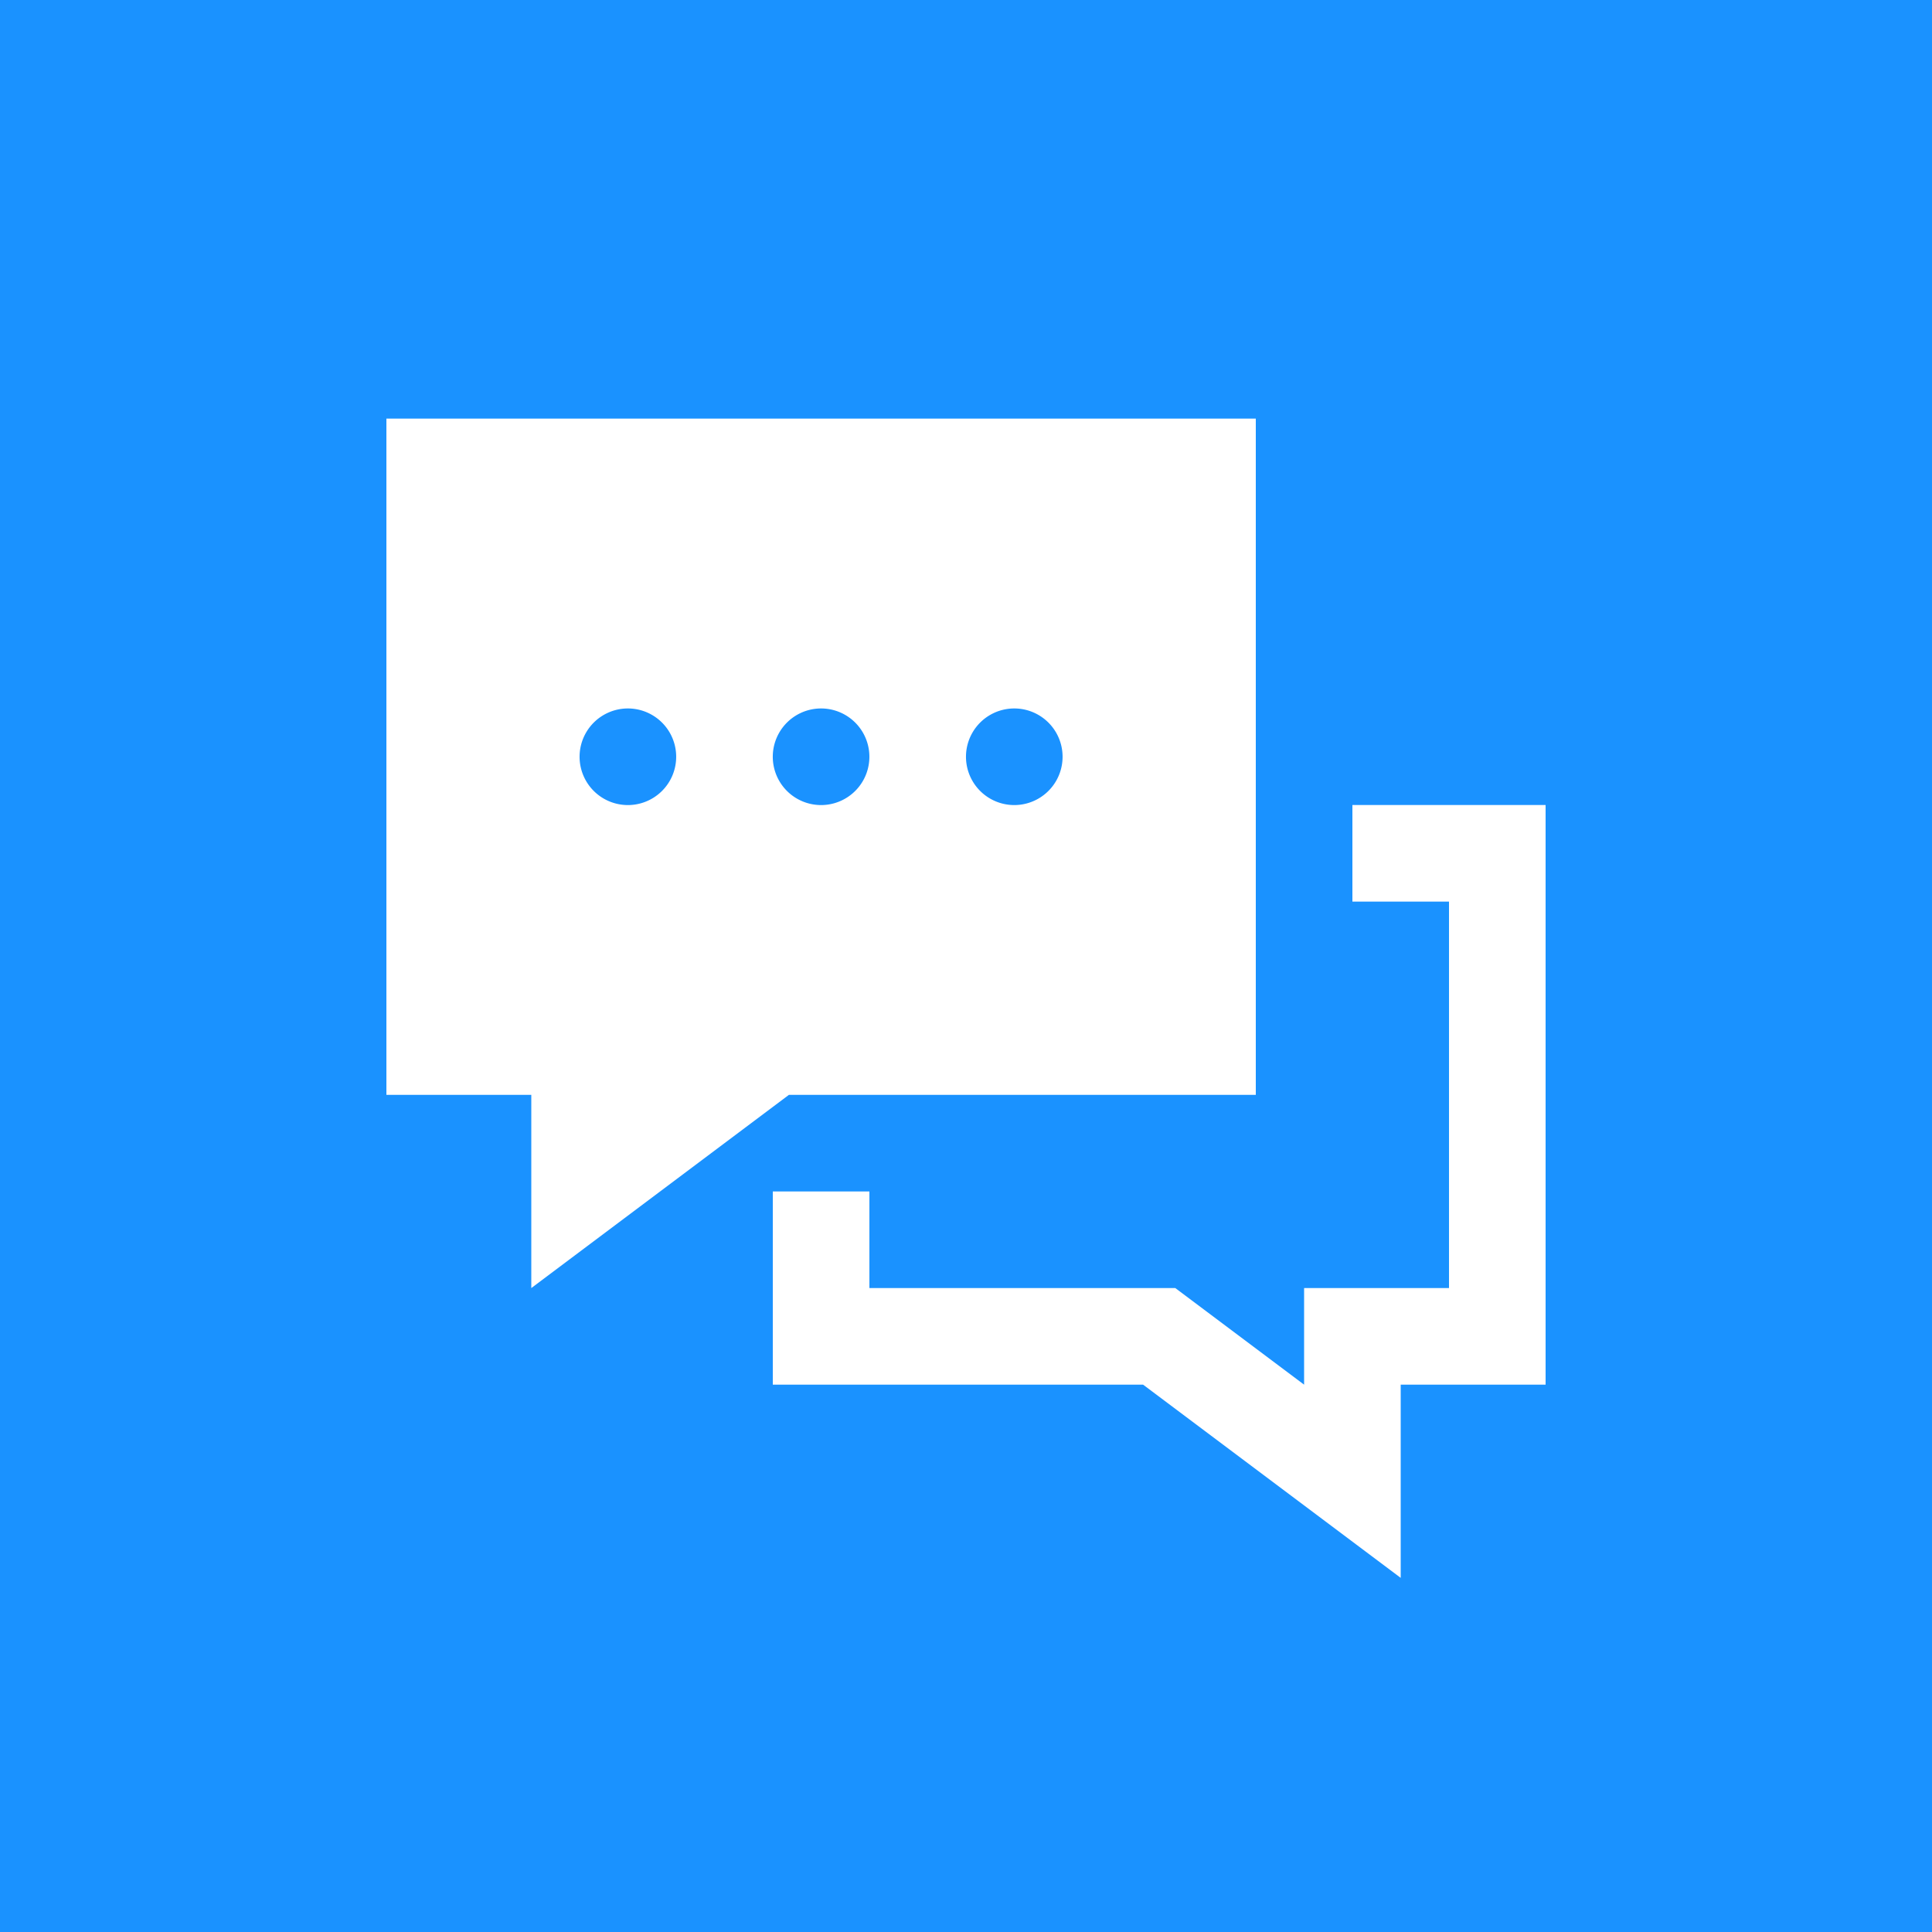 <svg width="60" height="60" viewBox="0 0 60 60" xmlns="http://www.w3.org/2000/svg"><g fill="none" fill-rule="evenodd"><path fill="#1A92FF" d="M0 0h60v60H0z"/><path d="M48 43.002h-4.5v6l-8-6H24v-6h3v3h9.5l4 3v-3H45V28h-3v-3h6v18.002zm-9-9H24.5l-8 6v-6H12V13h27v21.002zm-19.5-12a1.5 1.5 0 1 1-.001 3 1.5 1.5 0 0 1 .001-3zm6 0a1.5 1.5 0 1 1-.001 3 1.5 1.5 0 0 1 .001-3zm6 0a1.5 1.5 0 1 1-.001 3 1.5 1.5 0 0 1 .001-3z" fill="#FFF"/></g></svg>